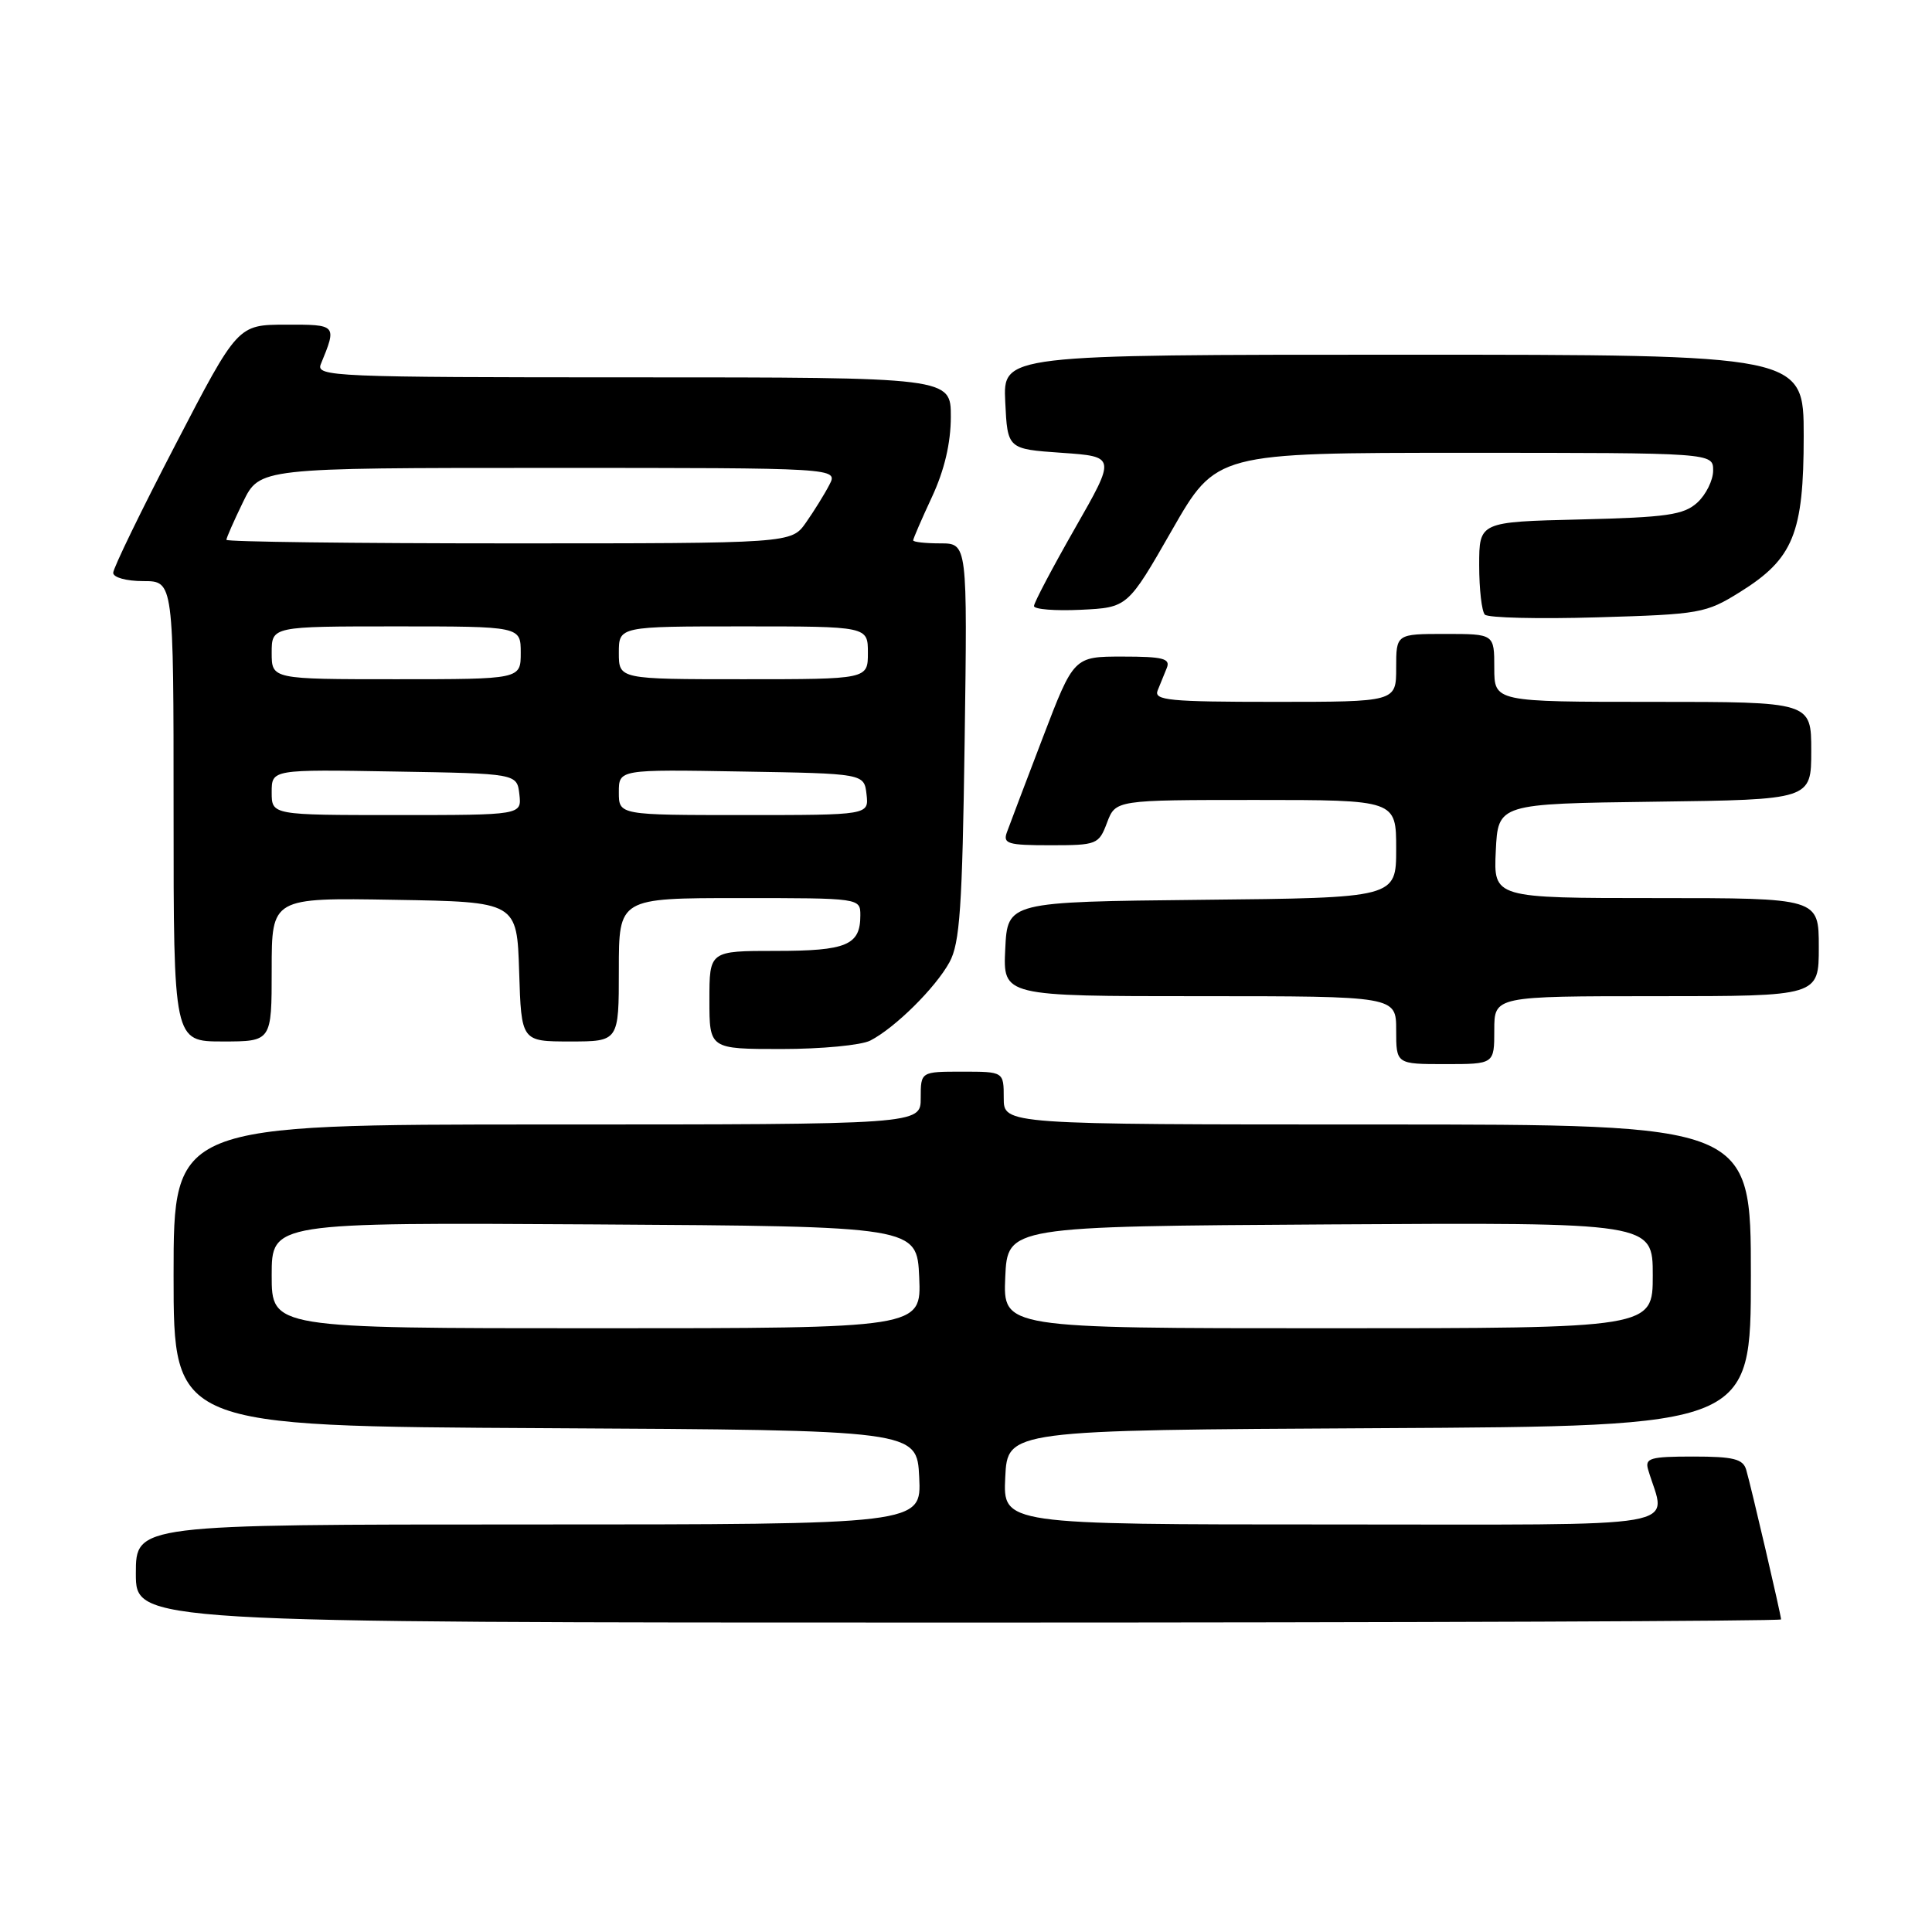 <?xml version="1.0" encoding="UTF-8" standalone="no"?>
<!DOCTYPE svg PUBLIC "-//W3C//DTD SVG 1.1//EN" "http://www.w3.org/Graphics/SVG/1.1/DTD/svg11.dtd" >
<svg xmlns="http://www.w3.org/2000/svg" xmlns:xlink="http://www.w3.org/1999/xlink" version="1.1" viewBox="0 0 256 256">
 <g >
 <path fill="currentColor"
d=" M 236.00 214.58 C 236.00 214.01 232.03 196.96 231.38 194.75 C 230.96 193.32 229.69 193.00 224.37 193.00 C 218.64 193.00 217.93 193.21 218.39 194.75 C 220.75 202.72 224.89 202.00 176.56 202.00 C 132.90 202.00 132.90 202.00 133.20 195.75 C 133.50 189.50 133.50 189.50 182.75 189.24 C 232.00 188.98 232.00 188.98 232.00 168.99 C 232.00 149.00 232.00 149.00 182.50 149.00 C 133.00 149.00 133.00 149.00 133.00 145.50 C 133.00 142.00 133.00 142.00 127.50 142.00 C 122.00 142.00 122.00 142.00 122.00 145.50 C 122.00 149.00 122.00 149.00 72.50 149.00 C 23.00 149.00 23.00 149.00 23.00 168.99 C 23.00 188.98 23.00 188.98 72.25 189.24 C 121.50 189.50 121.50 189.50 121.80 195.75 C 122.10 202.00 122.10 202.00 70.05 202.00 C 18.00 202.00 18.00 202.00 18.00 208.50 C 18.00 215.00 18.00 215.00 127.00 215.00 C 186.95 215.00 236.00 214.81 236.00 214.58 Z  M 198.00 136.50 C 198.00 132.00 198.00 132.00 219.50 132.00 C 241.00 132.00 241.00 132.00 241.00 125.50 C 241.00 119.00 241.00 119.00 219.45 119.00 C 197.90 119.00 197.90 119.00 198.20 112.75 C 198.50 106.50 198.50 106.50 219.25 106.23 C 240.00 105.96 240.00 105.96 240.00 99.48 C 240.00 93.00 240.00 93.00 219.00 93.00 C 198.00 93.00 198.00 93.00 198.00 88.50 C 198.00 84.00 198.00 84.00 191.50 84.00 C 185.00 84.00 185.00 84.00 185.00 88.50 C 185.00 93.00 185.00 93.00 168.89 93.00 C 154.97 93.00 152.87 92.80 153.39 91.50 C 153.73 90.67 154.27 89.32 154.61 88.50 C 155.11 87.26 154.10 87.00 148.75 87.00 C 142.28 87.00 142.28 87.00 138.17 97.75 C 135.91 103.66 133.78 109.29 133.43 110.25 C 132.86 111.80 133.51 112.00 139.17 112.00 C 145.35 112.00 145.60 111.90 146.69 109.00 C 147.83 106.00 147.83 106.00 166.41 106.00 C 185.00 106.00 185.00 106.00 185.00 112.48 C 185.00 118.97 185.00 118.97 159.25 119.23 C 133.50 119.50 133.50 119.50 133.20 125.75 C 132.90 132.00 132.90 132.00 158.95 132.00 C 185.00 132.00 185.00 132.00 185.00 136.50 C 185.00 141.00 185.00 141.00 191.50 141.00 C 198.00 141.00 198.00 141.00 198.00 136.50 Z  M 115.32 137.88 C 118.59 136.20 123.96 130.89 125.81 127.50 C 127.19 124.99 127.51 120.21 127.82 98.25 C 128.19 72.00 128.19 72.00 124.60 72.00 C 122.62 72.00 121.00 71.82 121.00 71.60 C 121.00 71.38 122.12 68.79 123.49 65.85 C 125.14 62.30 125.98 58.73 125.99 55.25 C 126.00 50.00 126.00 50.00 83.89 50.00 C 44.18 50.00 41.83 49.90 42.51 48.25 C 44.66 43.02 44.64 43.00 37.87 43.02 C 31.50 43.03 31.50 43.03 23.25 58.92 C 18.71 67.65 15.00 75.29 15.00 75.90 C 15.00 76.52 16.75 77.00 19.00 77.00 C 23.00 77.00 23.00 77.00 23.00 107.50 C 23.00 138.00 23.00 138.00 29.50 138.00 C 36.00 138.00 36.00 138.00 36.00 128.48 C 36.00 118.95 36.00 118.95 52.25 119.23 C 68.50 119.50 68.50 119.50 68.79 128.75 C 69.08 138.00 69.08 138.00 75.54 138.00 C 82.00 138.00 82.00 138.00 82.00 128.50 C 82.00 119.00 82.00 119.00 98.00 119.00 C 114.00 119.00 114.00 119.00 114.00 121.30 C 114.00 125.24 112.18 126.00 102.80 126.00 C 94.00 126.00 94.00 126.00 94.00 132.50 C 94.00 139.00 94.00 139.00 103.57 139.00 C 108.83 139.00 114.11 138.50 115.32 137.88 Z  M 230.57 78.44 C 237.63 74.04 239.00 70.68 239.00 57.77 C 239.00 47.00 239.00 47.00 185.95 47.00 C 132.90 47.00 132.90 47.00 133.20 53.25 C 133.50 59.50 133.50 59.50 140.69 60.00 C 147.87 60.50 147.87 60.50 142.44 70.00 C 139.46 75.22 137.01 79.86 137.01 80.30 C 137.00 80.74 139.80 80.96 143.21 80.80 C 149.42 80.50 149.42 80.50 155.29 70.25 C 161.16 60.00 161.16 60.00 194.08 60.00 C 227.00 60.00 227.00 60.00 227.00 62.35 C 227.00 63.63 226.05 65.55 224.90 66.60 C 223.10 68.23 220.88 68.55 209.40 68.83 C 196.00 69.15 196.00 69.15 196.00 74.91 C 196.00 78.08 196.34 81.01 196.75 81.44 C 197.16 81.87 203.88 82.03 211.67 81.80 C 225.28 81.40 226.03 81.27 230.57 78.44 Z  M 36.00 168.99 C 36.00 161.98 36.00 161.98 78.75 162.24 C 121.50 162.50 121.50 162.50 121.80 169.25 C 122.09 176.00 122.09 176.00 79.05 176.00 C 36.00 176.00 36.00 176.00 36.00 168.99 Z  M 133.20 169.25 C 133.50 162.50 133.50 162.50 176.25 162.24 C 219.00 161.98 219.00 161.98 219.00 168.99 C 219.00 176.00 219.00 176.00 175.95 176.00 C 132.91 176.00 132.91 176.00 133.20 169.25 Z  M 36.00 104.98 C 36.00 101.95 36.00 101.95 52.25 102.23 C 68.50 102.50 68.50 102.50 68.82 105.25 C 69.13 108.00 69.13 108.00 52.57 108.00 C 36.00 108.00 36.00 108.00 36.00 104.98 Z  M 82.00 104.98 C 82.00 101.95 82.00 101.95 98.25 102.23 C 114.50 102.50 114.50 102.50 114.82 105.25 C 115.13 108.00 115.13 108.00 98.57 108.00 C 82.00 108.00 82.00 108.00 82.00 104.98 Z  M 36.00 86.50 C 36.00 83.00 36.00 83.00 52.50 83.00 C 69.00 83.00 69.00 83.00 69.00 86.50 C 69.00 90.00 69.00 90.00 52.50 90.00 C 36.00 90.00 36.00 90.00 36.00 86.50 Z  M 82.00 86.50 C 82.00 83.00 82.00 83.00 98.50 83.00 C 115.00 83.00 115.00 83.00 115.00 86.50 C 115.00 90.00 115.00 90.00 98.50 90.00 C 82.00 90.00 82.00 90.00 82.00 86.50 Z  M 30.00 71.53 C 30.00 71.27 30.99 69.02 32.20 66.53 C 34.40 62.00 34.40 62.00 72.73 62.00 C 111.07 62.00 111.07 62.00 109.89 64.25 C 109.25 65.49 107.85 67.74 106.79 69.25 C 104.86 72.00 104.86 72.00 67.43 72.00 C 46.84 72.00 30.00 71.79 30.00 71.53 Z "/>
</g>
</svg>